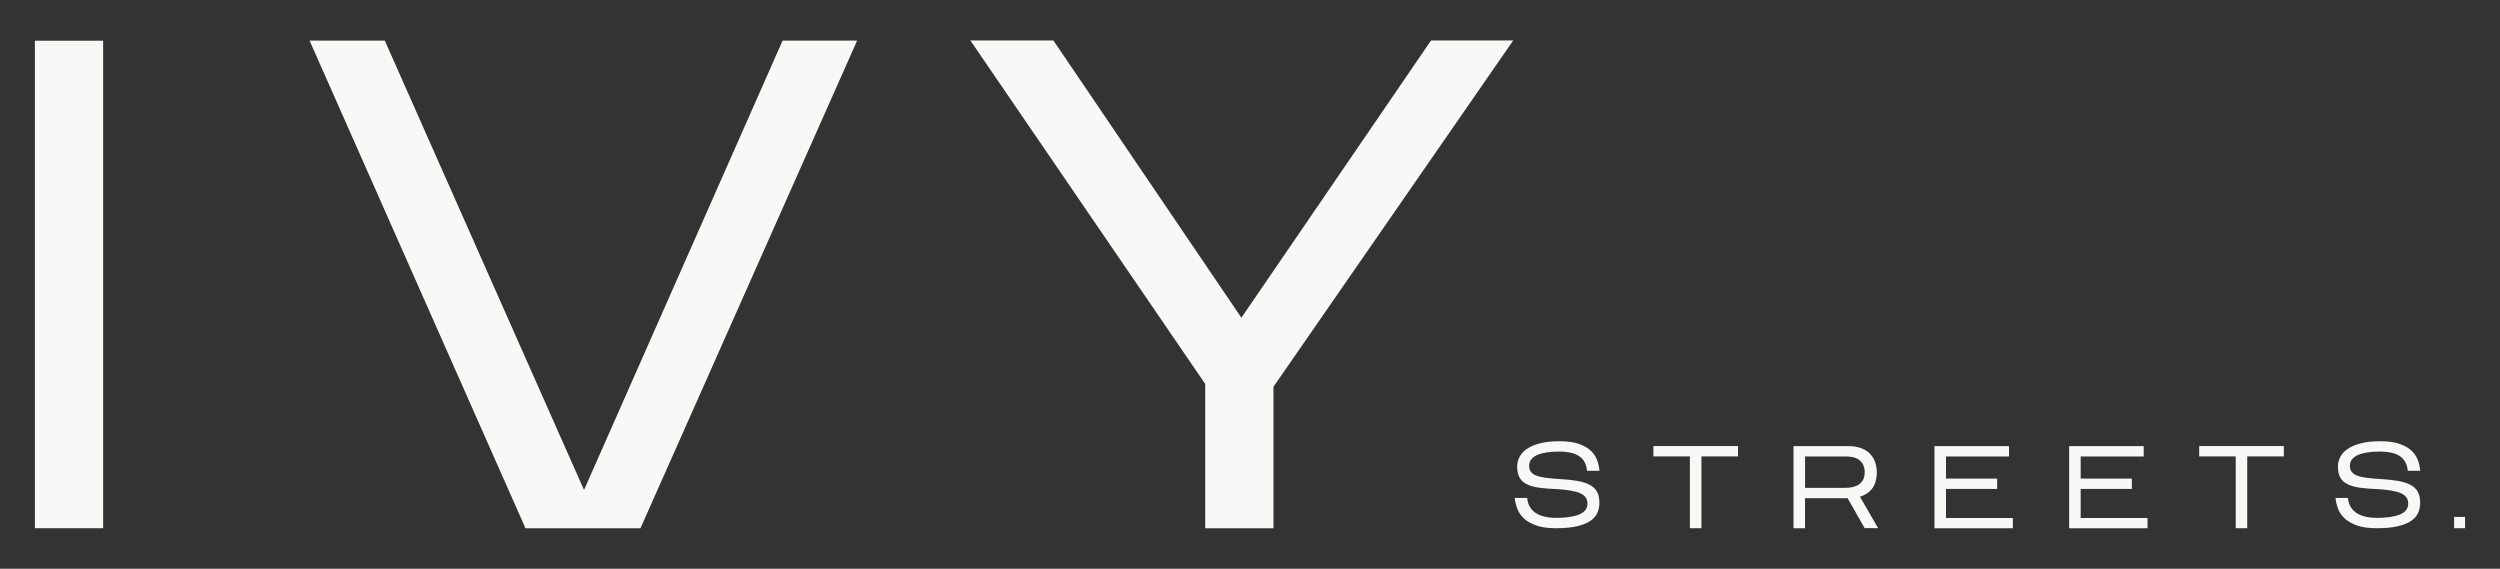 <?xml version="1.0" encoding="UTF-8"?>
<svg id="_Слой_1" data-name="Слой_1" xmlns="http://www.w3.org/2000/svg" version="1.1" viewBox="0 0 505.81 115.07">
  <rect x="0" y="0" width="505.81" height="115.07" fill="#333333" stroke="none"/>
  <!-- Generator: Adobe Illustrator 29.6.1, SVG Export Plug-In . SVG Version: 2.1.1 Build 9)  -->
  <defs>
    <style>
      .st0 {
        fill: #f8f8f6;
      }
    </style>
  </defs>
  <path class="st0" d="M173.42,8.21l-43.84,98.67h-23.26L62.63,8.21h15.22l40.31,90.92L158.34,8.21h15.08Z"/>
  <path class="st0" d="M257.66,106.88h-13.81v-29.19L196.33,8.19h16.8l30.72,45.31,7.31,10.78,6.5-9.49,31.87-46.6h16.63l-48.51,70.07v28.61Z"/>
  <rect class="st0" x="7.06" y="8.24" width="13.81" height="98.63"/>
  <path class="st0" d="M323.6,101.77c0,.74-.15,1.43-.44,2.05-.29.63-.78,1.16-1.46,1.61-.68.45-1.58.8-2.7,1.06-1.12.25-2.51.38-4.17.38s-3.02-.19-4.07-.57c-1.05-.38-1.88-.87-2.49-1.46-.61-.59-1.05-1.25-1.31-1.97-.26-.72-.42-1.43-.49-2.13h2.52c.09,1.28.64,2.28,1.63,2.98.99.7,2.42,1.06,4.29,1.06s3.46-.23,4.57-.68c1.12-.45,1.68-1.18,1.7-2.17.02-1-.48-1.71-1.47-2.14-1-.43-2.55-.7-4.65-.83-1.39-.05-2.6-.14-3.62-.28-1.02-.14-1.86-.38-2.53-.71s-1.16-.78-1.47-1.35c-.32-.57-.48-1.31-.48-2.23,0-.68.16-1.33.48-1.95.32-.62.82-1.16,1.51-1.63.69-.47,1.57-.84,2.65-1.12,1.08-.28,2.37-.42,3.89-.42,1.63,0,2.96.18,3.98.55,1.02.36,1.83.83,2.42,1.4.59.57,1.01,1.21,1.26,1.92.25.71.4,1.42.46,2.11h-2.52c-.06-.74-.25-1.37-.55-1.86-.3-.5-.7-.9-1.2-1.2-.5-.3-1.08-.51-1.75-.64s-1.39-.19-2.18-.19c-.9,0-1.72.06-2.46.17-.74.11-1.37.28-1.9.51-.53.23-.94.52-1.23.88-.29.36-.44.79-.44,1.29s.11.9.34,1.22c.23.32.59.59,1.08.78.49.2,1.12.35,1.89.45s1.67.19,2.72.25c1.46.08,2.7.21,3.73.39,1.03.18,1.88.46,2.54.82.66.36,1.15.84,1.46,1.42.31.59.46,1.32.46,2.21Z"/>
  <path class="st0" d="M344.24,92.34v14.53h-2.33v-14.53h-7.39v-2.09h17.12v2.09h-7.41Z"/>
  <path class="st0" d="M365.2,100.8v6.08h-2.33v-16.62h11.09c.87,0,1.66.12,2.37.34.71.23,1.32.57,1.82,1.02.5.45.89,1.02,1.16,1.7.28.68.42,1.47.42,2.38-.05,1.33-.37,2.38-.96,3.16-.59.78-1.41,1.32-2.46,1.64l3.68,6.36h-2.73l-3.44-6.06h-8.62ZM365.2,98.71h7.98c1.38,0,2.4-.27,3.08-.81.67-.54,1.01-1.32,1.01-2.35s-.32-1.8-.95-2.36c-.63-.56-1.59-.84-2.87-.84h-8.24v6.37Z"/>
  <path class="st0" d="M407.25,104.79v2.09h-15.86v-16.62h15.08v2.09h-12.75v4.49h10.35v2.09h-10.35v5.87h13.54Z"/>
  <path class="st0" d="M434.5,104.79v2.09h-15.86v-16.62h15.08v2.09h-12.75v4.49h10.35v2.09h-10.35v5.87h13.54Z"/>
  <path class="st0" d="M454.67,92.34v14.53h-2.33v-14.53h-7.39v-2.09h17.12v2.09h-7.41Z"/>
  <path class="st0" d="M489.66,101.77c0,.74-.15,1.43-.44,2.05-.29.63-.78,1.16-1.46,1.61-.68.45-1.58.8-2.7,1.06-1.12.25-2.51.38-4.17.38s-3.02-.19-4.07-.57c-1.05-.38-1.88-.87-2.49-1.46-.61-.59-1.05-1.25-1.31-1.97-.26-.72-.42-1.43-.49-2.13h2.52c.09,1.28.64,2.28,1.63,2.98.99.7,2.42,1.06,4.29,1.06s3.46-.23,4.57-.68c1.12-.45,1.68-1.18,1.7-2.17s-.48-1.71-1.47-2.14c-1-.43-2.55-.7-4.65-.83-1.39-.05-2.6-.14-3.62-.28-1.02-.14-1.86-.38-2.53-.71s-1.16-.78-1.47-1.35c-.32-.57-.48-1.31-.48-2.23,0-.68.16-1.33.48-1.95.32-.62.82-1.16,1.51-1.63.69-.47,1.57-.84,2.65-1.12,1.08-.28,2.37-.42,3.89-.42,1.63,0,2.96.18,3.98.55,1.02.36,1.83.83,2.42,1.4.59.57,1.01,1.21,1.26,1.92.25.71.4,1.42.46,2.11h-2.52c-.06-.74-.25-1.37-.55-1.86s-.7-.9-1.2-1.2c-.5-.3-1.08-.51-1.75-.64s-1.39-.19-2.18-.19c-.9,0-1.72.06-2.46.17-.74.11-1.37.28-1.9.51-.53.23-.94.52-1.23.88-.29.36-.44.79-.44,1.29s.11.9.34,1.22.59.59,1.08.78c.49.2,1.12.35,1.89.45s1.67.19,2.72.25c1.46.08,2.7.21,3.73.39,1.03.18,1.88.46,2.54.82.66.36,1.15.84,1.46,1.42.31.59.46,1.32.46,2.21Z"/>
  <path class="st0" d="M496.53,104.59v2.28h2.21v-2.28h-2.21Z"/>
</svg>